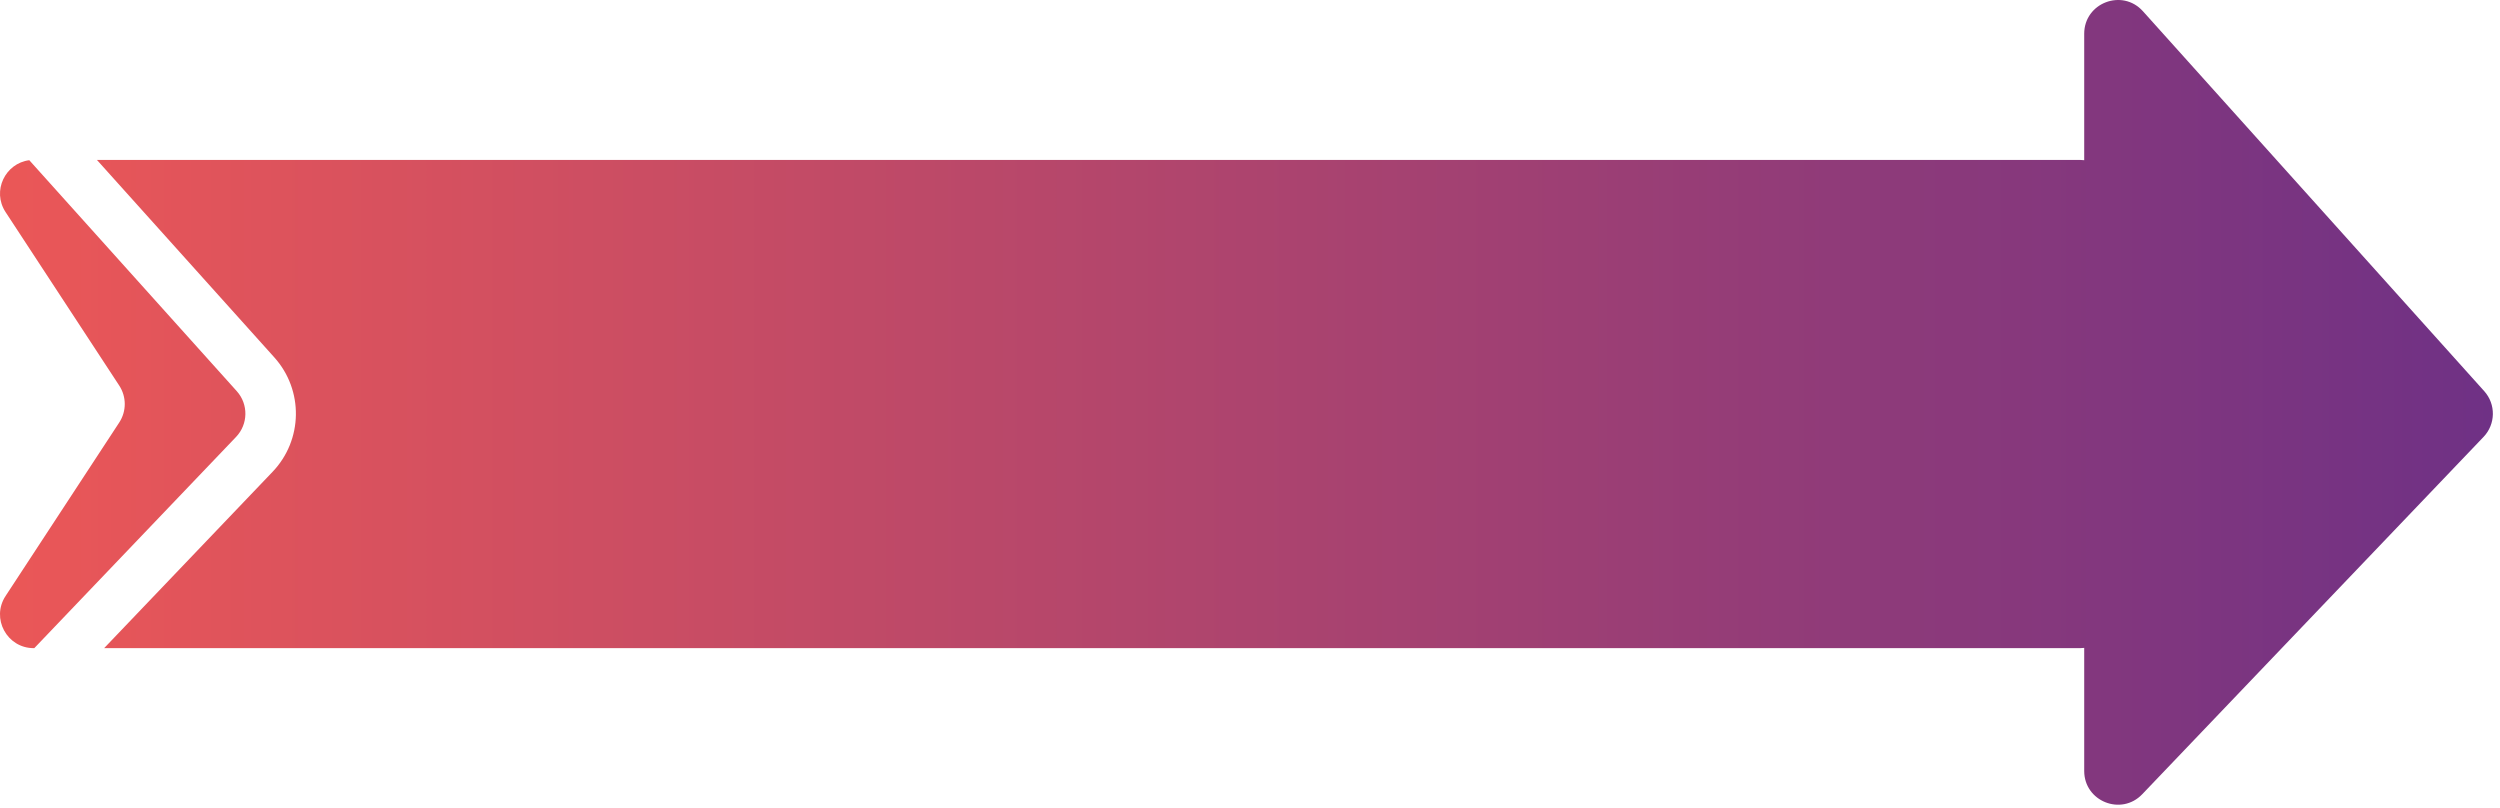 <svg width="297" height="96" viewBox="0 0 297 96" fill="none" xmlns="http://www.w3.org/2000/svg">
<path fill-rule="evenodd" clip-rule="evenodd" d="M3.479 19.033L28.128 46.47C29.525 48.025 29.489 50.394 28.045 51.906L4.074 77H4.006C0.826 77 -1.083 73.468 0.66 70.808L14.167 50.192C15.039 48.861 15.039 47.139 14.167 45.808L0.66 25.192C-0.984 22.682 0.622 19.396 3.479 19.033ZM12.372 77H247.103C247.273 77 247.44 76.989 247.604 76.969V91.592C247.604 95.2 252.005 96.964 254.497 94.355L295.045 51.906C296.489 50.394 296.525 48.025 295.128 46.47L254.58 1.335C252.129 -1.394 247.604 0.34 247.604 4.008V19.031C247.44 19.011 247.273 19 247.103 19H11.515L32.591 42.46C36.084 46.348 35.994 52.271 32.383 56.05L12.372 77Z" fill="url(#paint0_linear_453_3416)"/>
<defs>
<linearGradient id="paint0_linear_453_3416" x1="-0" y1="47.8" x2="296.152" y2="47.8" gradientUnits="userSpaceOnUse">
<stop stop-color="#EB5757"/>
<stop offset="1" stop-color="#6F3185"/>
</linearGradient>
</defs>
</svg>
